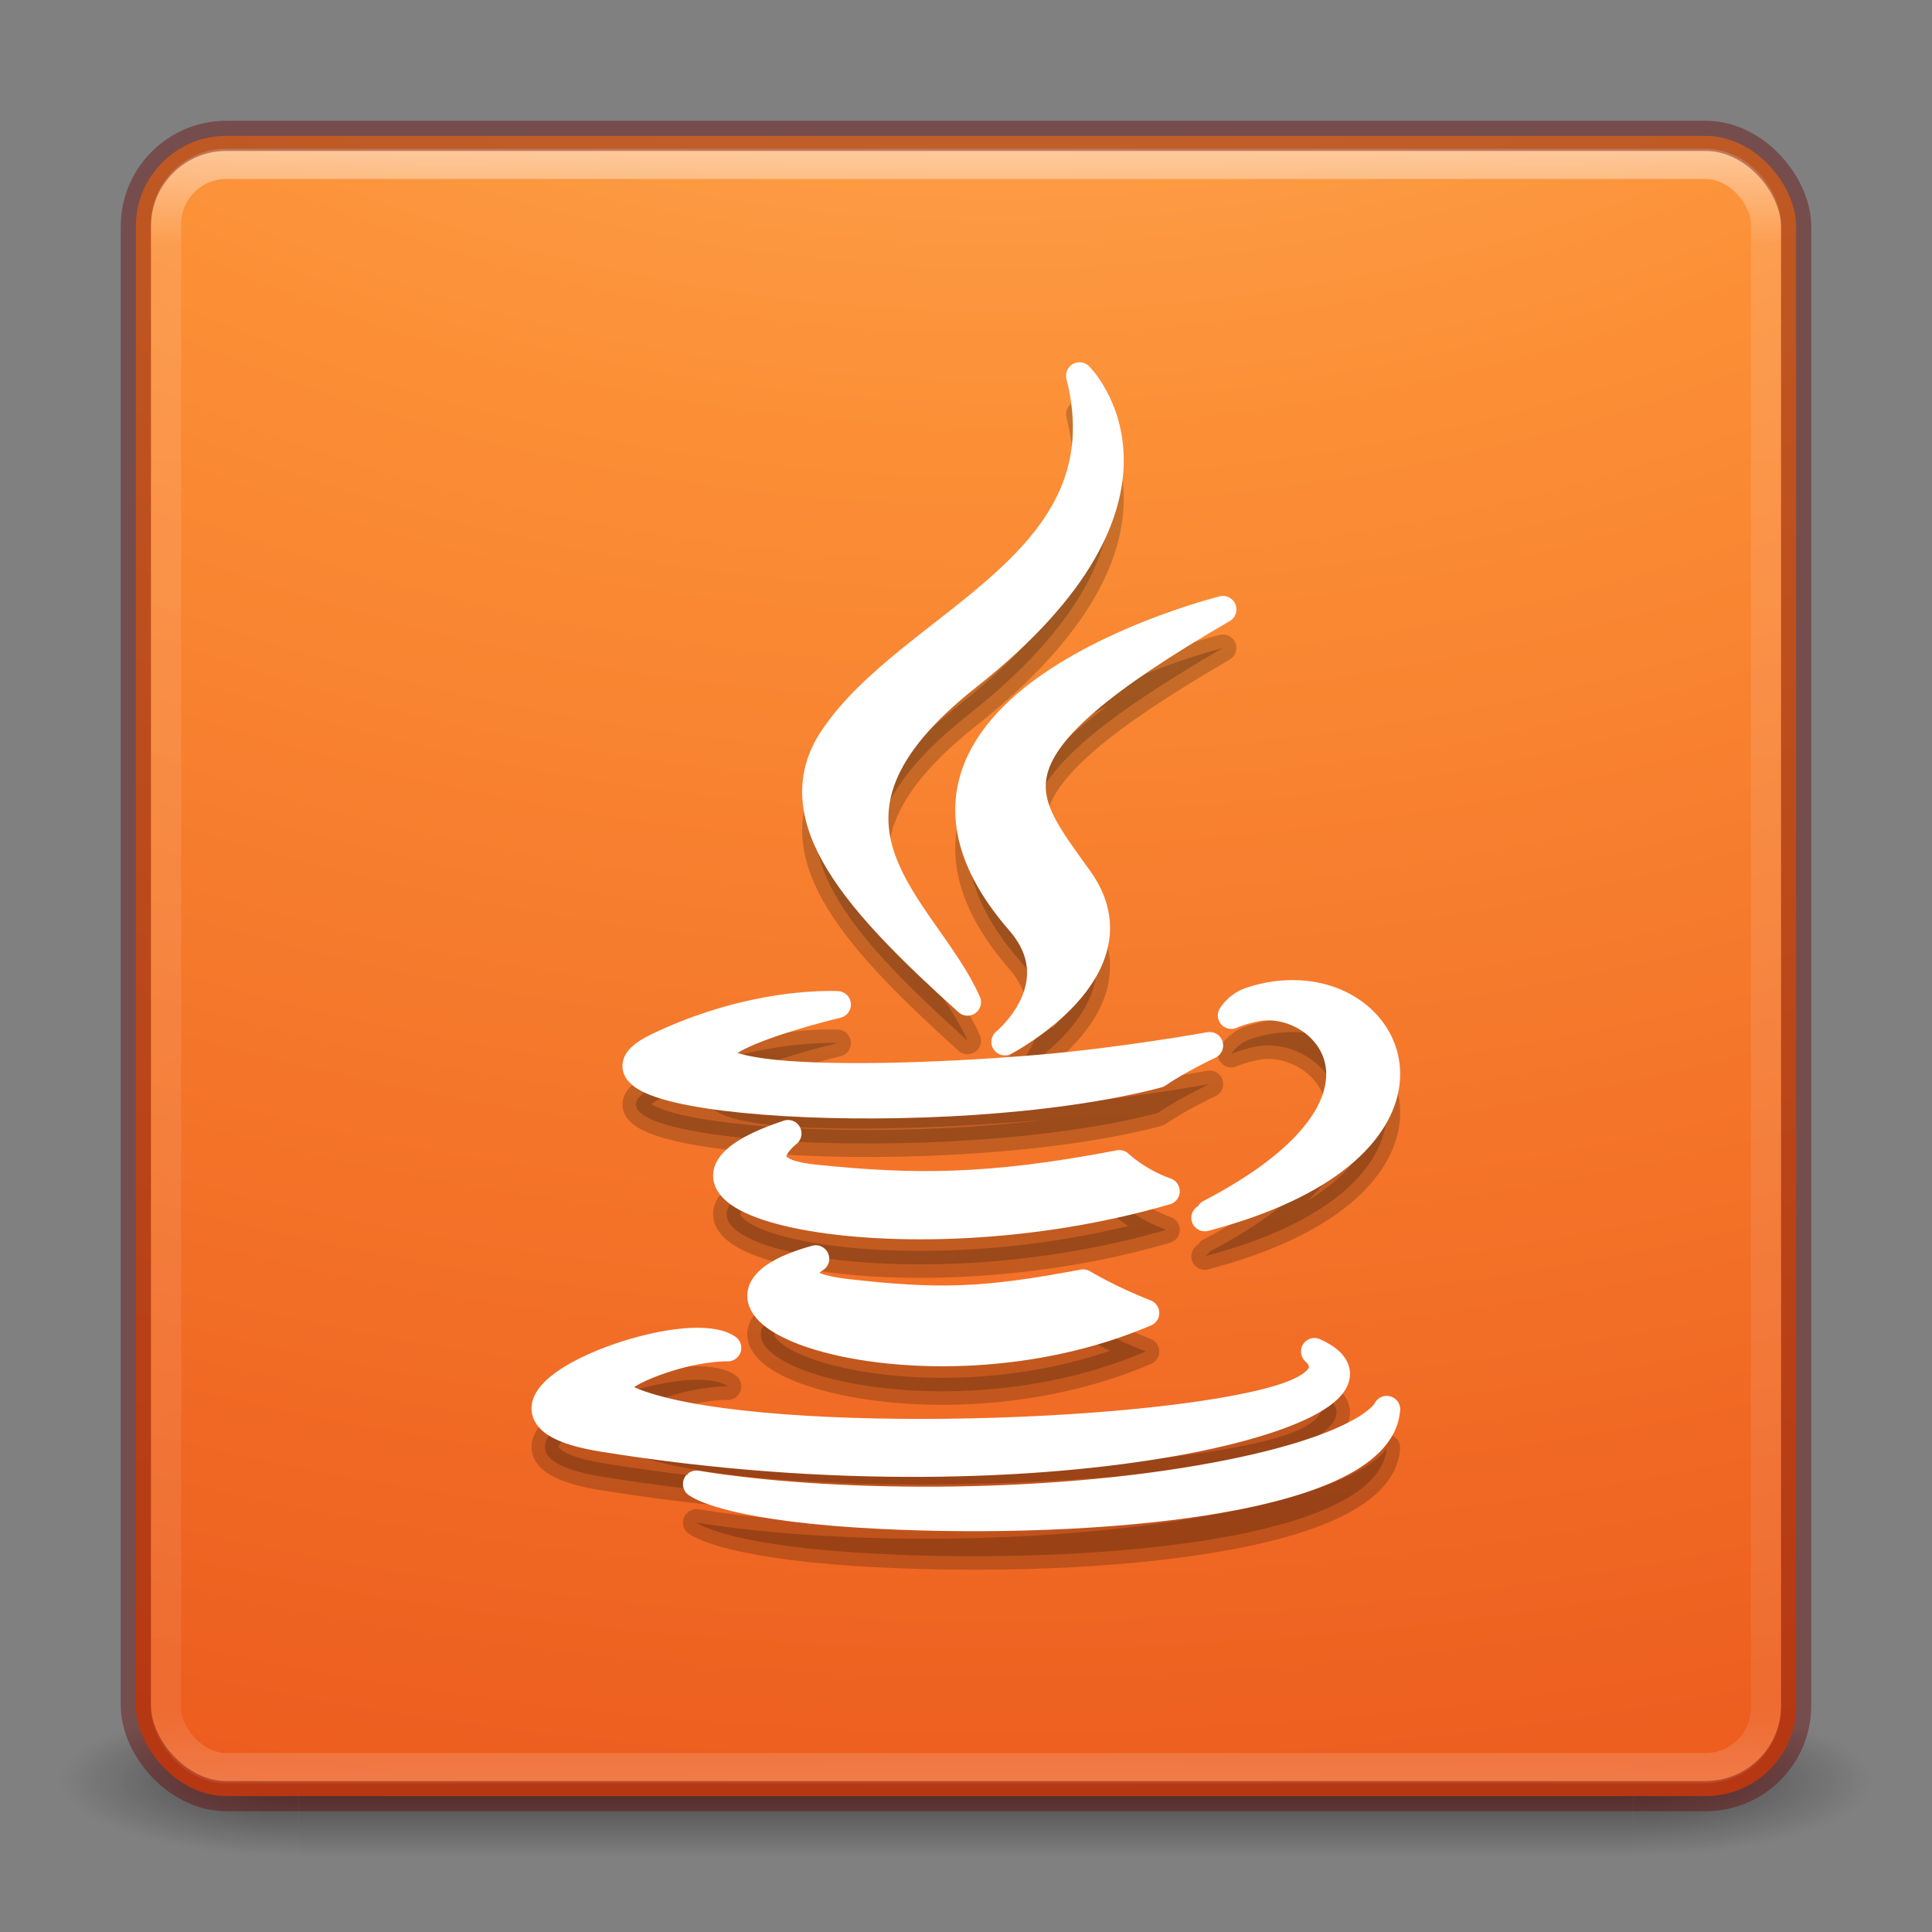 <?xml version="1.0" encoding="UTF-8" standalone="no"?>
<!-- Created with Inkscape (http://www.inkscape.org/) -->

<svg
   xmlns:dc="http://purl.org/dc/elements/1.1/"
   xmlns:cc="http://creativecommons.org/ns#"
   xmlns:rdf="http://www.w3.org/1999/02/22-rdf-syntax-ns#"
   xmlns:svg="http://www.w3.org/2000/svg"
   xmlns="http://www.w3.org/2000/svg"
   xmlns:xlink="http://www.w3.org/1999/xlink"
   xmlns:sodipodi="http://sodipodi.sourceforge.net/DTD/sodipodi-0.dtd"
   xmlns:inkscape="http://www.inkscape.org/namespaces/inkscape"
   version="1.1"
   width="64"
   height="64"
   id="svg6333"
   inkscape:version="0.91 r"
   sodipodi:docname="software-updater.svg">
  <rect width="100%" height="100%" fill="#808080" stroke="none"/>
  <sodipodi:namedview
     pagecolor="#ffffff"
     bordercolor="#666666"
     borderopacity="1"
     objecttolerance="10"
     gridtolerance="10"
     guidetolerance="10"
     inkscape:pageopacity="0"
     inkscape:pageshadow="2"
     inkscape:window-width="1539"
     inkscape:window-height="998"
     id="namedview4225"
     showgrid="true"
     inkscape:zoom="14.046875"
     inkscape:cx="32"
     inkscape:cy="32"
     inkscape:window-x="65"
     inkscape:window-y="24"
     inkscape:window-maximized="0"
     inkscape:current-layer="layer1">
    <inkscape:grid
       type="xygrid"
       id="grid4785" />
  </sodipodi:namedview>
  <defs
     id="defs6335">
    <linearGradient
       x1="167.983"
       y1="8.508"
       x2="167.983"
       y2="54.78"
       id="linearGradient5809"
       xlink:href="#linearGradient5803"
       gradientUnits="userSpaceOnUse"
       gradientTransform="translate(-130,1.759402e-6)" />
    <linearGradient
       id="linearGradient5803">
      <stop
         id="stop5805"
         style="stop-color:#fff5ef;stop-opacity:1"
         offset="0" />
      <stop
         id="stop5807"
         style="stop-color:#fef8dd;stop-opacity:1"
         offset="1" />
    </linearGradient>
    <linearGradient
       x1="27.096"
       y1="10.881"
       x2="27.096"
       y2="39.151"
       id="linearGradient5801"
       xlink:href="#linearGradient3895-9-0-3-5-2-0-4-9"
       gradientUnits="userSpaceOnUse"
       gradientTransform="matrix(1.41,0,0,1.41,0.391,-2.256)" />
    <linearGradient
       id="linearGradient3895-9-0-3-5-2-0-4-9">
      <stop
         id="stop3897-0-5-7-89-6-6-7-0"
         style="stop-color:#dc5639;stop-opacity:1"
         offset="0" />
      <stop
         id="stop3899-8-7-06-3-8-3-8-0"
         style="stop-color:#9d0f0f;stop-opacity:1"
         offset="1" />
    </linearGradient>
    <linearGradient
       x1="24"
       y1="5"
       x2="24"
       y2="43"
       id="linearGradient3381-5-4"
       xlink:href="#linearGradient3924-2-2-5-8"
       gradientUnits="userSpaceOnUse"
       gradientTransform="matrix(1.432,0,0,1.436,-2.378,-2.471)" />
    <linearGradient
       id="linearGradient3924-2-2-5-8">
      <stop
         id="stop3926-9-4-9-6"
         style="stop-color:#ffffff;stop-opacity:1"
         offset="0" />
      <stop
         id="stop3928-9-8-6-5"
         style="stop-color:#ffffff;stop-opacity:0.235"
         offset="0.063" />
      <stop
         id="stop3930-3-5-1-7"
         style="stop-color:#ffffff;stop-opacity:0.157"
         offset="0.951" />
      <stop
         id="stop3932-8-0-4-8"
         style="stop-color:#ffffff;stop-opacity:0.392"
         offset="1" />
    </linearGradient>
    <radialGradient
       cx="6.73"
       cy="9.957"
       r="12.672"
       fx="6.2"
       fy="9.957"
       id="radialGradient3402-7-1-6"
       xlink:href="#linearGradient2867-449-88-871-390-598-476-591-434-148-57-177-8-3-3-6-4-8-8-8"
       gradientUnits="userSpaceOnUse"
       gradientTransform="matrix(0,13.394,-16.444,0,196.902,-114.894)" />
    <linearGradient
       id="linearGradient2867-449-88-871-390-598-476-591-434-148-57-177-8-3-3-6-4-8-8-8">
      <stop
         id="stop3750-1-0-7-6-6-1-3-9"
         style="stop-color:#ffcd7d;stop-opacity:1"
         offset="0" />
      <stop
         id="stop3752-3-7-4-0-32-8-923-0"
         style="stop-color:#fc8f36;stop-opacity:1"
         offset="0.262" />
      <stop
         id="stop3754-1-8-5-2-7-6-7-1"
         style="stop-color:#e23a0e;stop-opacity:1"
         offset="0.705" />
      <stop
         id="stop3756-1-6-2-6-6-1-96-6"
         style="stop-color:#ac441f;stop-opacity:1"
         offset="1" />
    </linearGradient>
    <radialGradient
       cx="4.993"
       cy="43.5"
       r="2.5"
       fx="4.993"
       fy="43.5"
       id="radialGradient3337-2-2"
       xlink:href="#linearGradient3688-166-749-4-0-3-8"
       gradientUnits="userSpaceOnUse"
       gradientTransform="matrix(2.004,0,0,1.4,27.988,-17.4)" />
    <linearGradient
       id="linearGradient3688-166-749-4-0-3-8">
      <stop
         id="stop2883-4-0-1-8"
         style="stop-color:#181818;stop-opacity:1"
         offset="0" />
      <stop
         id="stop2885-9-2-9-6"
         style="stop-color:#181818;stop-opacity:0"
         offset="1" />
    </linearGradient>
    <radialGradient
       cx="4.993"
       cy="43.5"
       r="2.5"
       fx="4.993"
       fy="43.5"
       id="radialGradient3339-1-4"
       xlink:href="#linearGradient3688-464-309-9-2-4-2"
       gradientUnits="userSpaceOnUse"
       gradientTransform="matrix(2.004,0,0,1.4,-20.012,-104.4)" />
    <linearGradient
       id="linearGradient3688-464-309-9-2-4-2">
      <stop
         id="stop2889-7-9-6-9"
         style="stop-color:#181818;stop-opacity:1"
         offset="0" />
      <stop
         id="stop2891-6-6-1-7"
         style="stop-color:#181818;stop-opacity:0"
         offset="1" />
    </linearGradient>
    <linearGradient
       id="linearGradient3702-501-757-8-4-1-1">
      <stop
         id="stop2895-8-9-9-1"
         style="stop-color:#181818;stop-opacity:0"
         offset="0" />
      <stop
         id="stop2897-7-8-7-7"
         style="stop-color:#181818;stop-opacity:1"
         offset="0.5" />
      <stop
         id="stop2899-4-5-1-5"
         style="stop-color:#181818;stop-opacity:0"
         offset="1" />
    </linearGradient>
    <linearGradient
       x1="25.058"
       y1="47.028"
       x2="25.058"
       y2="39.999"
       id="linearGradient6394"
       xlink:href="#linearGradient3702-501-757-8-4-1-1"
       gradientUnits="userSpaceOnUse" />
  </defs>
  <g
     id="layer1">
    <g
       transform="matrix(1.579,0,0,0.714,-5.895,27.929)"
       id="g3712-8-2-4-4"
       style="opacity:0.6">
      <rect
         width="5"
         height="7"
         x="38"
         y="40"
         id="rect2801-5-5-7-9"
         style="fill:url(#radialGradient3337-2-2);fill-opacity:1;stroke:none" />
      <rect
         width="5"
         height="7"
         x="-10"
         y="-47"
         transform="scale(-1,-1)"
         id="rect3696-3-0-3-7"
         style="fill:url(#radialGradient3339-1-4);fill-opacity:1;stroke:none" />
      <rect
         width="28"
         height="7"
         x="10"
         y="40"
         id="rect3700-5-6-8-4"
         style="fill:url(#linearGradient6394);fill-opacity:1;stroke:none" />
    </g>
    <rect
       width="55"
       height="55"
       rx="3"
       ry="3"
       x="4.5"
       y="4.5"
       id="rect5505-21-3-8-5-2"
       style="color:#000000;fill:url(#radialGradient3402-7-1-6);fill-opacity:1;fill-rule:nonzero;stroke:none;stroke-width:1;marker:none;visibility:visible;display:inline;overflow:visible;enable-background:accumulate;opacity:1" />
    <rect
       width="53"
       height="53.142"
       rx="2"
       ry="2"
       x="5.5"
       y="5.429"
       id="rect6741-5-0-2-3"
       style="opacity:0.5;fill:none;stroke:url(#linearGradient3381-5-4);stroke-width:1;stroke-linecap:round;stroke-linejoin:round;stroke-miterlimit:4;stroke-opacity:1;stroke-dasharray:none;stroke-dashoffset:0" />
    <rect
       width="55"
       height="55"
       rx="3"
       ry="3"
       x="4.5"
       y="4.5"
       id="rect5505-21-3-8-9-1-1"
       style="opacity:0.4;color:#000000;fill:none;stroke:#640000;stroke-width:1;stroke-linecap:round;stroke-linejoin:round;stroke-miterlimit:4;stroke-opacity:1;stroke-dasharray:none;stroke-dashoffset:0;marker:none;visibility:visible;display:inline;overflow:visible;enable-background:accumulate" />
    <g
       id="g4179"
       transform="matrix(1.25,0,0,1.25,-8.017,-7.375)">
      <path
         inkscape:connector-curvature="0"
         style="opacity:0.2;fill:#000000;fill-opacity:1;stroke:#000000;stroke-width:0.715;stroke-linecap:round;stroke-linejoin:round;stroke-miterlimit:4;stroke-dasharray:none;stroke-opacity:1"
         d="m 35.023,16.879 c 1.269,4.997 -4.472,6.497 -6.545,9.609 -1.412,2.12 0.707,4.404 3.576,6.992 -1.118,-2.528 -4.914,-4.739 0,-8.62 6.127,-4.837 2.969,-7.981 2.969,-7.981 z m 3.799,6.193 c 0,0 -10.344,2.566 -5.395,8.269 1.46,1.681 -0.383,3.192 -0.383,3.192 0,0 3.682,-1.914 1.979,-4.31 -1.59,-2.235 -2.802,-3.323 3.799,-7.151 z m 2.011,10.184 c -0.408,-0.02 -0.856,0.032 -1.309,0.192 -0.318,0.113 -0.479,0.383 -0.479,0.383 0,0 0.189,-0.098 0.638,-0.192 1.833,-0.382 4.465,2.477 -1.213,5.427 -0.026,0.07 -0.128,0.128 -0.128,0.128 6.636,-1.744 5.349,-5.801 2.49,-5.938 z M 28.223,33.543 c -0.724,0.019 -2.435,0.165 -4.406,1.117 -3.107,1.503 7.695,2.203 13.281,0.734 0.581,-0.397 1.373,-0.766 1.373,-0.766 0,0 -2.289,0.415 -4.565,0.607 -2.785,0.233 -5.747,0.297 -7.247,0.096 -3.553,-0.474 1.947,-1.788 1.947,-1.788 0,0 -0.142,-0.006 -0.383,0 z m -0.926,3.416 c -5.127,1.702 2.861,3.627 10.024,1.532 -0.761,-0.268 -1.245,-0.734 -1.245,-0.734 -3.501,0.674 -5.515,0.647 -8.077,0.383 -1.981,-0.205 -0.702,-1.181 -0.702,-1.181 z m 0.734,3.32 c -4.654,1.3 2.823,3.976 8.747,1.437 -0.97,-0.377 -1.66,-0.798 -1.66,-0.798 -2.643,0.5 -3.859,0.529 -6.257,0.255 C 26.882,40.946 28.032,40.28 28.032,40.28 Z m -3.48,2.203 c -2.142,0.187 -5.77,1.971 -2.171,2.554 12.08,1.959 22.001,-0.885 18.868,-2.299 0,0 0.873,0.699 -0.926,1.245 -3.42,1.036 -14.235,1.339 -17.239,0.032 -1.08,-0.47 0.927,-1.108 1.564,-1.245 0.664,-0.144 1.054,-0.128 1.054,-0.128 -0.225,-0.159 -0.655,-0.203 -1.149,-0.16 z m 18.612,1.788 c 0,0 -0.378,0.979 -4.501,1.756 -4.652,0.875 -10.388,0.785 -13.792,0.223 8.4e-5,-8.1e-5 0.696,0.568 4.278,0.798 5.451,0.349 13.817,-0.198 14.015,-2.777 z"
         id="path3830" />
      <path
         id="path5"
         d="m 35.023,15.858 c 1.269,4.997 -4.472,6.497 -6.545,9.609 -1.412,2.12 0.707,4.404 3.576,6.992 -1.118,-2.528 -4.914,-4.739 0,-8.62 6.127,-4.837 2.969,-7.981 2.969,-7.981 z m 3.799,6.193 c 0,0 -10.344,2.566 -5.395,8.269 1.46,1.681 -0.383,3.192 -0.383,3.192 0,0 3.682,-1.914 1.979,-4.31 -1.59,-2.235 -2.802,-3.323 3.799,-7.151 z m 2.011,10.184 c -0.408,-0.02 -0.856,0.032 -1.309,0.192 -0.318,0.113 -0.479,0.383 -0.479,0.383 0,0 0.189,-0.098 0.638,-0.192 1.833,-0.382 4.465,2.477 -1.213,5.427 -0.026,0.07 -0.128,0.128 -0.128,0.128 6.636,-1.744 5.349,-5.801 2.49,-5.938 z M 28.223,32.522 c -0.724,0.019 -2.435,0.165 -4.406,1.117 -3.107,1.503 7.695,2.203 13.281,0.734 0.581,-0.397 1.373,-0.766 1.373,-0.766 0,0 -2.289,0.415 -4.565,0.607 -2.785,0.233 -5.747,0.297 -7.247,0.096 -3.553,-0.474 1.947,-1.788 1.947,-1.788 0,0 -0.142,-0.006 -0.383,0 z m -0.926,3.416 c -5.127,1.702 2.861,3.627 10.024,1.532 -0.761,-0.268 -1.245,-0.734 -1.245,-0.734 -3.501,0.674 -5.515,0.647 -8.077,0.383 -1.981,-0.205 -0.702,-1.181 -0.702,-1.181 z m 0.734,3.32 c -4.654,1.3 2.823,3.976 8.747,1.437 -0.97,-0.377 -1.66,-0.798 -1.66,-0.798 -2.643,0.5 -3.859,0.529 -6.257,0.255 C 26.882,39.925 28.032,39.259 28.032,39.259 Z m -3.48,2.203 c -2.142,0.187 -5.77,1.971 -2.171,2.554 12.08,1.959 22.001,-0.885 18.868,-2.299 0,0 0.873,0.699 -0.926,1.245 -3.42,1.036 -14.235,1.339 -17.239,0.032 -1.08,-0.47 0.927,-1.108 1.564,-1.245 0.664,-0.144 1.054,-0.128 1.054,-0.128 -0.225,-0.159 -0.655,-0.203 -1.149,-0.16 z m 18.612,1.788 c 0,0 -0.378,0.979 -4.501,1.756 -4.652,0.875 -10.388,0.785 -13.792,0.223 8.4e-5,-8.1e-5 0.696,0.568 4.278,0.798 5.451,0.349 13.817,-0.198 14.015,-2.777 z"
         style="fill:#ffffff;fill-opacity:1;stroke:#ffffff;stroke-width:0.715;stroke-linecap:round;stroke-linejoin:round;stroke-miterlimit:4;stroke-dasharray:none;stroke-opacity:1"
         inkscape:connector-curvature="0" />
    </g>
  </g>
</svg>
